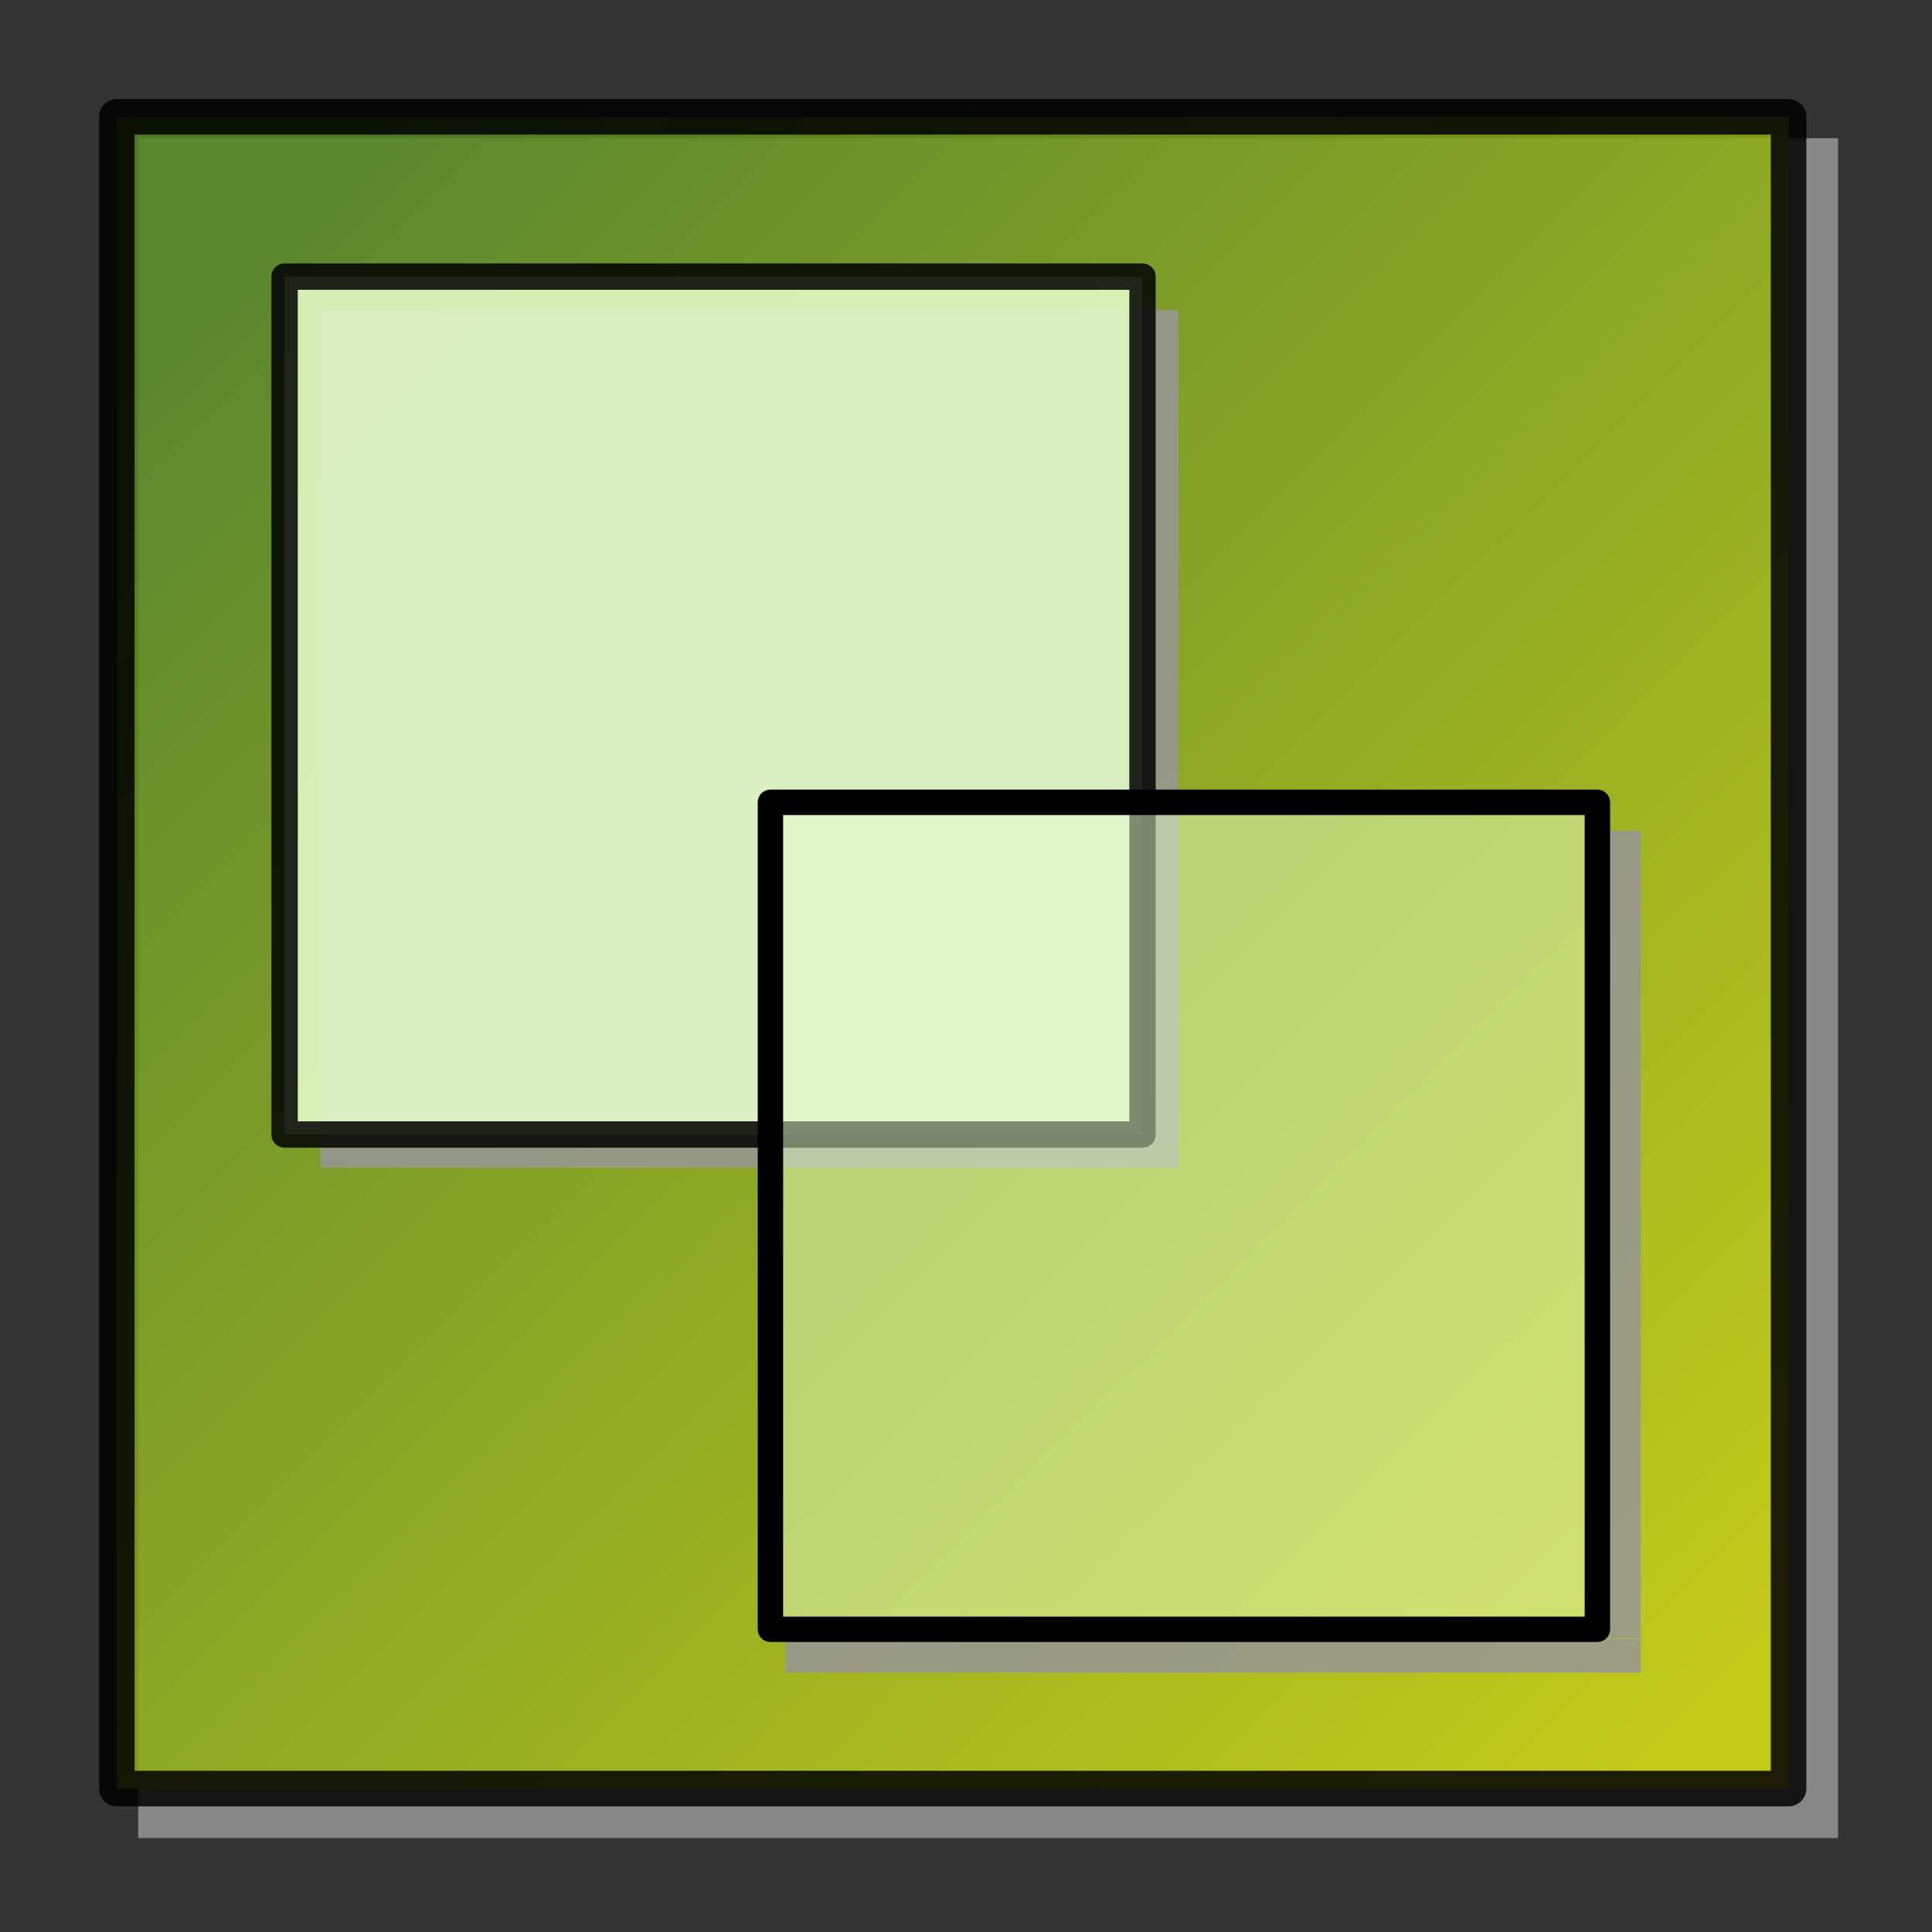 <?xml version="1.0" encoding="UTF-8" standalone="no"?>
<!-- Created with Inkscape (http://www.inkscape.org/) -->
<svg
   xmlns:svg="http://www.w3.org/2000/svg"
   xmlns="http://www.w3.org/2000/svg"
   xmlns:xlink="http://www.w3.org/1999/xlink"
   version="1.0"
   width="256"
   height="256"
   id="svg2">
  <rect width="100%" height="100%" fill="#333333" stroke="none"/>
  <defs
     id="defs4">
    <linearGradient
       id="linearGradient2762">
      <stop
         style="stop-color:#52861e;stop-opacity:1"
         offset="0"
         id="stop2764" />
      <stop
         style="stop-color:#cdd707;stop-opacity:1"
         offset="1"
         id="stop2766" />
    </linearGradient>
    <linearGradient
       x1="32.089"
       y1="31.692"
       x2="228.137"
       y2="229.59"
       id="linearGradient2768"
       xlink:href="#linearGradient2762"
       gradientUnits="userSpaceOnUse"
       gradientTransform="matrix(0.992,0,0,0.992,0.11,0.11)" />
  </defs>
  <g
     id="layer1">
    <rect
       width="225.244"
       height="225.244"
       x="18.311"
       y="18.311"
       style="opacity:0.852;fill:#969696;fill-opacity:1;stroke:none;stroke-width:2.727;stroke-linejoin:round;stroke-miterlimit:3.9;stroke-dasharray:none;stroke-dashoffset:0;stroke-opacity:1"
       id="rect2802" />
    <rect
       width="221.512"
       height="221.512"
       x="15.483"
       y="15.483"
       style="opacity:0.852;fill:url(#linearGradient2768);fill-opacity:1;stroke:black;stroke-width:4.706;stroke-linejoin:round;stroke-miterlimit:3.9;stroke-dasharray:none;stroke-dashoffset:0;stroke-opacity:1"
       id="rect1874" />
    <rect
       width="113.677"
       height="113.677"
       x="42.463"
       y="41.054"
       style="opacity:0.852;fill:#969696;fill-opacity:1;stroke:none;stroke-width:3.493;stroke-linejoin:round;stroke-miterlimit:3.9;stroke-dasharray:none;stroke-dashoffset:0;stroke-opacity:1"
       id="rect2798" />
    <rect
       width="113.677"
       height="113.677"
       x="37.709"
       y="36.653"
       style="opacity:0.852;fill:#e8ffcd;fill-opacity:1;stroke:black;stroke-width:3.493;stroke-linejoin:round;stroke-miterlimit:3.9;stroke-dasharray:none;stroke-dashoffset:0;stroke-opacity:1"
       id="rect2770" />
    <rect
       width="113.324"
       height="4.516"
       x="104.086"
       y="217.12"
       style="opacity:0.852;fill:#969696;fill-opacity:1;stroke:none;stroke-width:3.493;stroke-linejoin:round;stroke-miterlimit:3.9;stroke-dasharray:none;stroke-dashoffset:0;stroke-opacity:1"
       id="rect2800" />
    <rect
       width="5.572"
       height="106.986"
       x="211.839"
       y="110.072"
       style="opacity:0.852;fill:#969696;fill-opacity:1;stroke:none;stroke-width:3.493;stroke-linejoin:round;stroke-miterlimit:3.9;stroke-dasharray:none;stroke-dashoffset:0;stroke-opacity:1"
       id="rect2806" />
    <rect
       width="109.577"
       height="109.577"
       x="102.086"
       y="106.312"
       style="opacity:1;fill:#e8ffcd;fill-opacity:0.475;stroke:black;stroke-width:3.367;stroke-linejoin:round;stroke-miterlimit:3.9;stroke-dasharray:none;stroke-dashoffset:0;stroke-opacity:1"
       id="rect2772" />
  </g>
</svg>
